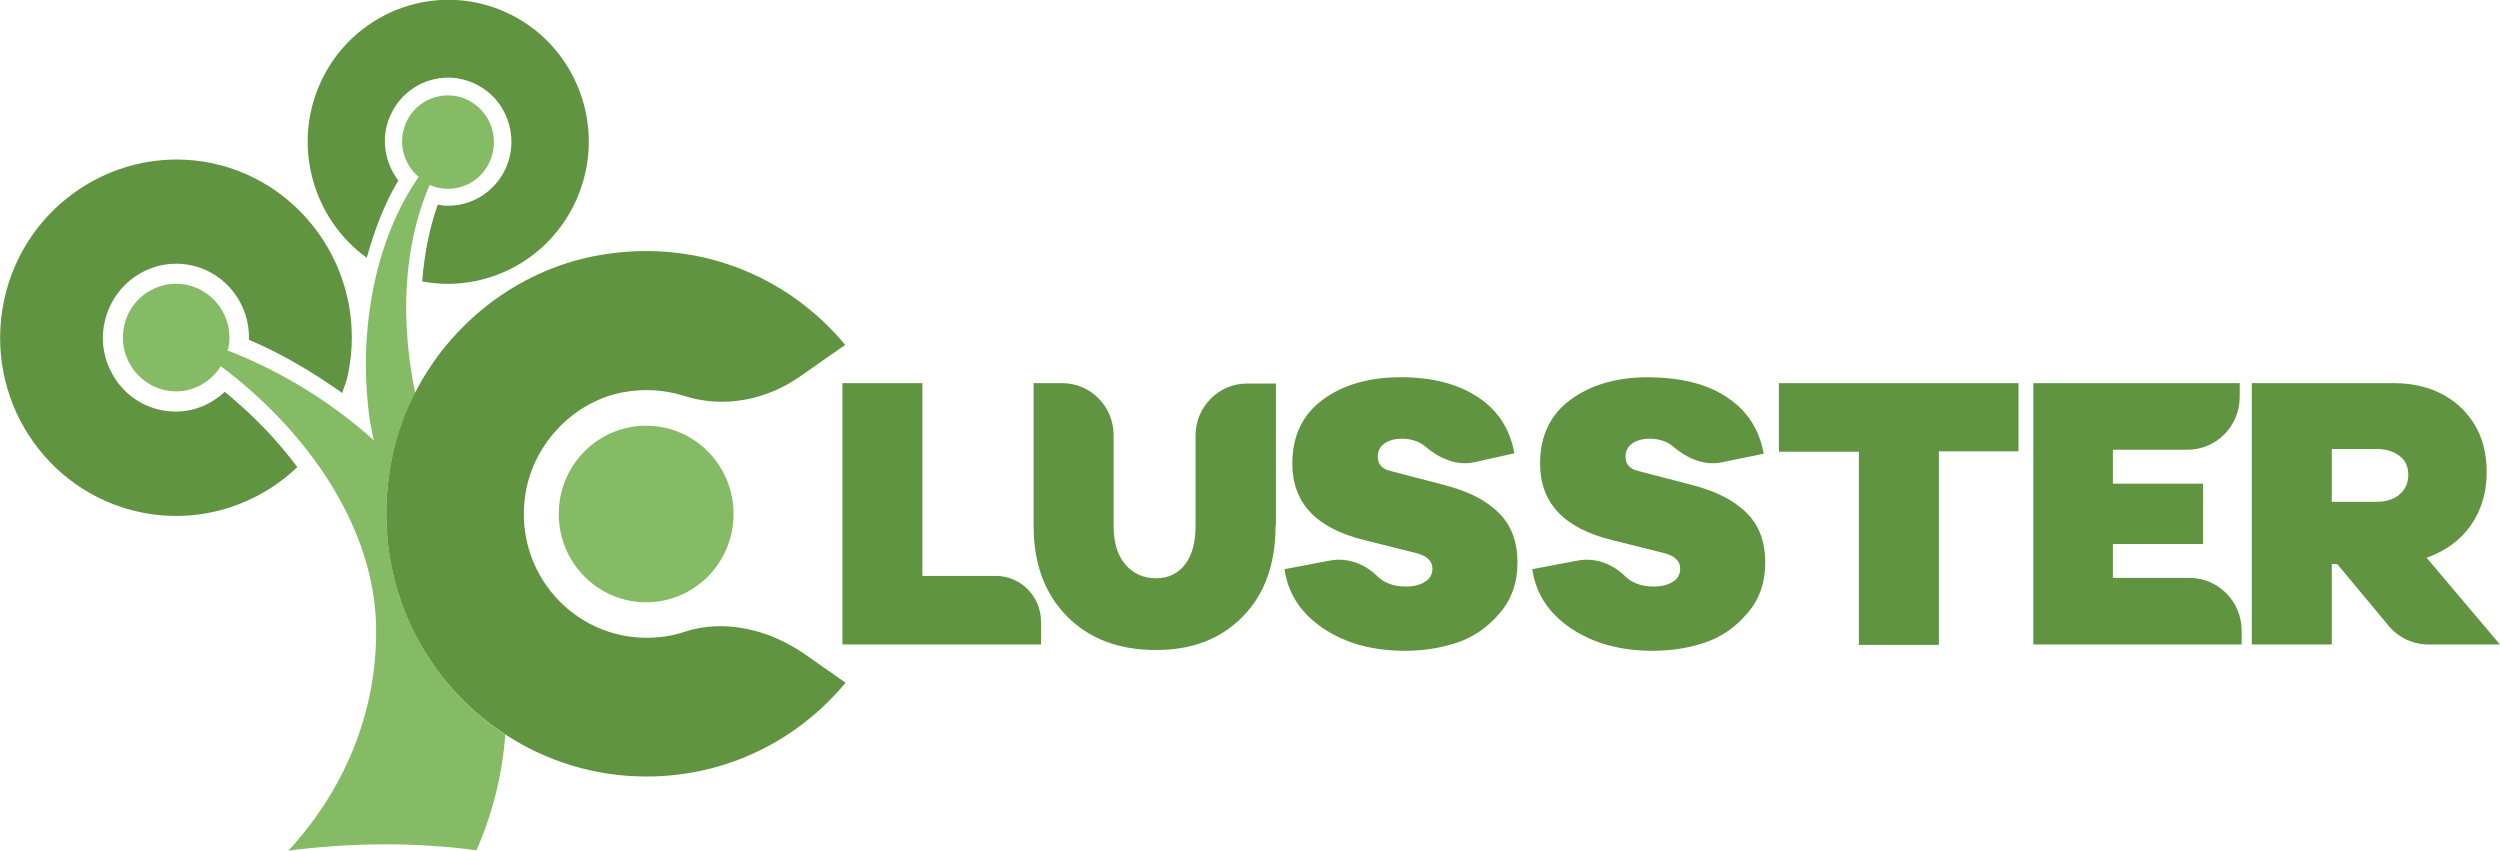 <svg width="188" height="64" viewBox="0 0 188 64" fill="none" xmlns="http://www.w3.org/2000/svg">
<g clip-path="url(#clip0_3_323646)">
<path d="M78.256 48.466H63.35V28.812H69.365V43.308H74.881C76.759 43.308 78.285 44.85 78.285 46.747V48.466H78.256Z" fill="#619441"/>
<path d="M95.921 39.543C95.921 42.419 95.1 44.701 93.456 46.361C91.813 48.051 89.642 48.881 86.942 48.881C84.155 48.881 81.925 48.051 80.252 46.361C78.579 44.672 77.728 42.419 77.728 39.543V28.812H79.871C82.013 28.812 83.744 30.561 83.744 32.725V39.543C83.744 40.788 84.037 41.767 84.624 42.448C85.211 43.13 85.974 43.486 86.942 43.486C87.852 43.486 88.585 43.13 89.114 42.448C89.642 41.767 89.906 40.788 89.906 39.573V32.755C89.906 30.591 91.637 28.842 93.779 28.842H95.951V39.543H95.921Z" fill="#619441"/>
<path d="M110.827 34.77C109.507 35.037 108.245 34.474 107.188 33.584C106.748 33.199 106.132 32.992 105.428 32.992C104.9 32.992 104.46 33.11 104.107 33.347C103.785 33.584 103.609 33.91 103.609 34.325C103.609 34.918 103.931 35.274 104.577 35.422L108.45 36.43C110.358 36.904 111.766 37.616 112.705 38.565C113.644 39.483 114.113 40.728 114.113 42.3C114.113 43.811 113.673 45.086 112.764 46.124C111.883 47.161 110.827 47.902 109.595 48.317C108.362 48.732 107.042 48.94 105.663 48.94C103.227 48.94 101.173 48.376 99.501 47.25C97.828 46.124 96.86 44.641 96.596 42.803L100.029 42.151C101.32 41.914 102.611 42.389 103.55 43.307C104.078 43.841 104.812 44.108 105.721 44.108C106.308 44.108 106.778 43.989 107.159 43.752C107.541 43.515 107.717 43.189 107.717 42.744C107.717 42.211 107.335 41.825 106.602 41.618L102.582 40.61C98.972 39.721 97.183 37.823 97.183 34.859C97.183 32.784 97.945 31.183 99.471 30.057C100.997 28.93 102.963 28.367 105.34 28.367C107.687 28.367 109.624 28.871 111.12 29.849C112.617 30.828 113.556 32.251 113.879 34.088L110.827 34.77Z" fill="#619441"/>
<path d="M129.871 29.879C131.367 30.857 132.306 32.28 132.629 34.118L129.46 34.77C128.139 35.037 126.878 34.474 125.821 33.584C125.381 33.199 124.765 32.992 124.061 32.992C123.533 32.992 123.092 33.11 122.74 33.347C122.418 33.584 122.241 33.91 122.241 34.325C122.241 34.918 122.564 35.274 123.21 35.422L127.083 36.43C128.99 36.904 130.399 37.616 131.338 38.565C132.277 39.483 132.746 40.728 132.746 42.3C132.746 43.811 132.306 45.086 131.396 46.124C130.516 47.161 129.46 47.902 128.227 48.317C126.995 48.732 125.675 48.94 124.295 48.94C121.86 48.94 119.806 48.376 118.133 47.25C116.461 46.124 115.493 44.641 115.229 42.803L118.662 42.151C119.953 41.914 121.244 42.389 122.183 43.307C122.711 43.841 123.445 44.108 124.354 44.108C124.941 44.108 125.411 43.989 125.792 43.752C126.173 43.515 126.349 43.189 126.349 42.744C126.349 42.211 125.968 41.825 125.234 41.618L121.214 40.61C117.605 39.721 115.815 37.823 115.815 34.859C115.815 32.784 116.578 31.183 118.104 30.057C119.63 28.93 121.596 28.367 123.973 28.367C126.438 28.397 128.374 28.871 129.871 29.879Z" fill="#619441"/>
<path d="M145.804 33.97V48.496H139.789V33.97H133.773V28.812H151.79V33.941H145.804V33.97Z" fill="#619441"/>
<path d="M168.573 48.466H152.904V28.812H168.427V29.85C168.427 32.044 166.666 33.822 164.495 33.822H158.89V36.372H165.668V40.907H158.89V43.456H164.641C166.813 43.456 168.573 45.235 168.573 47.428V48.466Z" fill="#619441"/>
<path d="M182.628 48.466C181.484 48.466 180.369 47.962 179.635 47.073L175.762 42.419H175.351V48.466H169.336V28.812H179.958C182.071 28.812 183.773 29.435 185.064 30.65C186.355 31.895 187 33.496 187 35.512C187 37.053 186.59 38.387 185.797 39.514C185.005 40.64 183.89 41.441 182.482 41.944L187.998 48.466H182.628ZM175.351 37.735H178.667C179.43 37.735 180.017 37.557 180.457 37.172C180.897 36.787 181.102 36.312 181.102 35.69C181.102 35.097 180.897 34.623 180.457 34.297C180.017 33.941 179.43 33.763 178.667 33.763H175.351V37.735Z" fill="#619441"/>
<path d="M16.901 29.466C15.903 30.385 14.641 30.948 13.233 30.948C12.851 30.948 12.47 30.918 12.088 30.829C10.651 30.533 9.418 29.673 8.626 28.428C7.834 27.183 7.54 25.701 7.863 24.248C8.391 21.699 10.651 19.832 13.233 19.832C13.614 19.832 13.996 19.861 14.377 19.95C17.018 20.513 18.808 22.915 18.72 25.553C21.243 26.62 23.561 28.013 25.733 29.555C25.88 29.08 26.085 28.636 26.173 28.132C27.669 20.899 23.121 13.814 15.962 12.273C8.831 10.79 1.789 15.415 0.293 22.648C-1.204 29.881 3.344 36.965 10.504 38.507C14.935 39.456 19.307 38.033 22.358 35.127C20.774 32.993 18.896 31.096 16.901 29.466Z" fill="#619441"/>
<path d="M48.59 45.292C52.221 45.292 55.163 42.319 55.163 38.652C55.163 34.985 52.221 32.012 48.59 32.012C44.96 32.012 42.018 34.985 42.018 38.652C42.018 42.319 44.96 45.292 48.59 45.292Z" fill="#85BB64"/>
<path d="M29.489 34.414C29.841 32.695 30.428 31.064 31.22 29.553C29.812 22.586 30.81 17.399 32.306 13.901C32.746 14.108 33.245 14.197 33.685 14.197C35.006 14.197 36.297 13.427 36.854 12.093C37.617 10.314 36.825 8.269 35.064 7.468C34.624 7.261 34.125 7.172 33.685 7.172C32.365 7.172 31.074 7.943 30.516 9.277C29.9 10.729 30.34 12.33 31.485 13.308C28.404 17.695 26.848 24.484 27.787 31.45C27.875 32.013 27.993 32.547 28.11 33.11C24.912 30.234 21.156 27.922 17.107 26.351C17.107 26.322 17.136 26.262 17.165 26.233C17.635 24.039 16.226 21.905 14.084 21.43C13.791 21.371 13.497 21.341 13.233 21.341C11.385 21.341 9.712 22.646 9.331 24.543C8.861 26.736 10.27 28.871 12.412 29.345C12.705 29.404 12.969 29.434 13.233 29.434C14.612 29.434 15.874 28.693 16.608 27.537C23.063 32.369 28.316 39.72 28.286 47.517C28.286 53.801 25.792 59.522 21.684 63.968C24.002 63.672 26.438 63.494 28.932 63.494C31.308 63.494 33.627 63.642 35.827 63.939C37.03 61.212 37.764 58.307 37.999 55.253C31.573 51.044 27.699 43.07 29.489 34.414Z" fill="#85BB64"/>
<path d="M51.468 47.515C50.588 47.812 49.619 47.96 48.622 47.96C43.135 47.96 38.763 43.128 39.467 37.466C39.936 33.583 42.959 30.292 46.744 29.521C48.387 29.195 49.971 29.314 51.409 29.759C54.402 30.737 57.659 30.085 60.212 28.276L63.557 25.935C59.215 20.688 52.231 17.783 44.66 19.265C38.85 20.421 33.892 24.304 31.221 29.521C30.429 31.033 29.842 32.664 29.49 34.383C27.7 43.069 31.544 51.043 38.029 55.252C41.081 57.238 44.719 58.394 48.622 58.394C54.637 58.394 60.007 55.667 63.587 51.339L60.535 49.205C57.894 47.367 54.52 46.507 51.468 47.515Z" fill="#619441"/>
<path d="M37.968 0.888C32.627 -1.484 26.378 0.977 24.03 6.372C21.976 11.085 23.59 16.51 27.581 19.385C28.167 17.28 28.93 15.265 29.957 13.575C28.93 12.241 28.608 10.373 29.341 8.713C30.104 6.964 31.806 5.838 33.713 5.838C34.359 5.838 35.004 5.986 35.62 6.253C38.027 7.32 39.112 10.166 38.056 12.597C37.293 14.346 35.591 15.472 33.684 15.472C33.42 15.472 33.185 15.443 32.921 15.383C32.364 16.954 31.923 18.881 31.747 21.164C36.471 22.053 41.342 19.593 43.367 14.968C45.744 9.573 43.308 3.259 37.968 0.888Z" fill="#619441"/>
</g>
<defs>
<clipPath id="clip0_3_323646">
<rect width="188" height="64" fill="white"/>
</clipPath>
</defs>
</svg>
